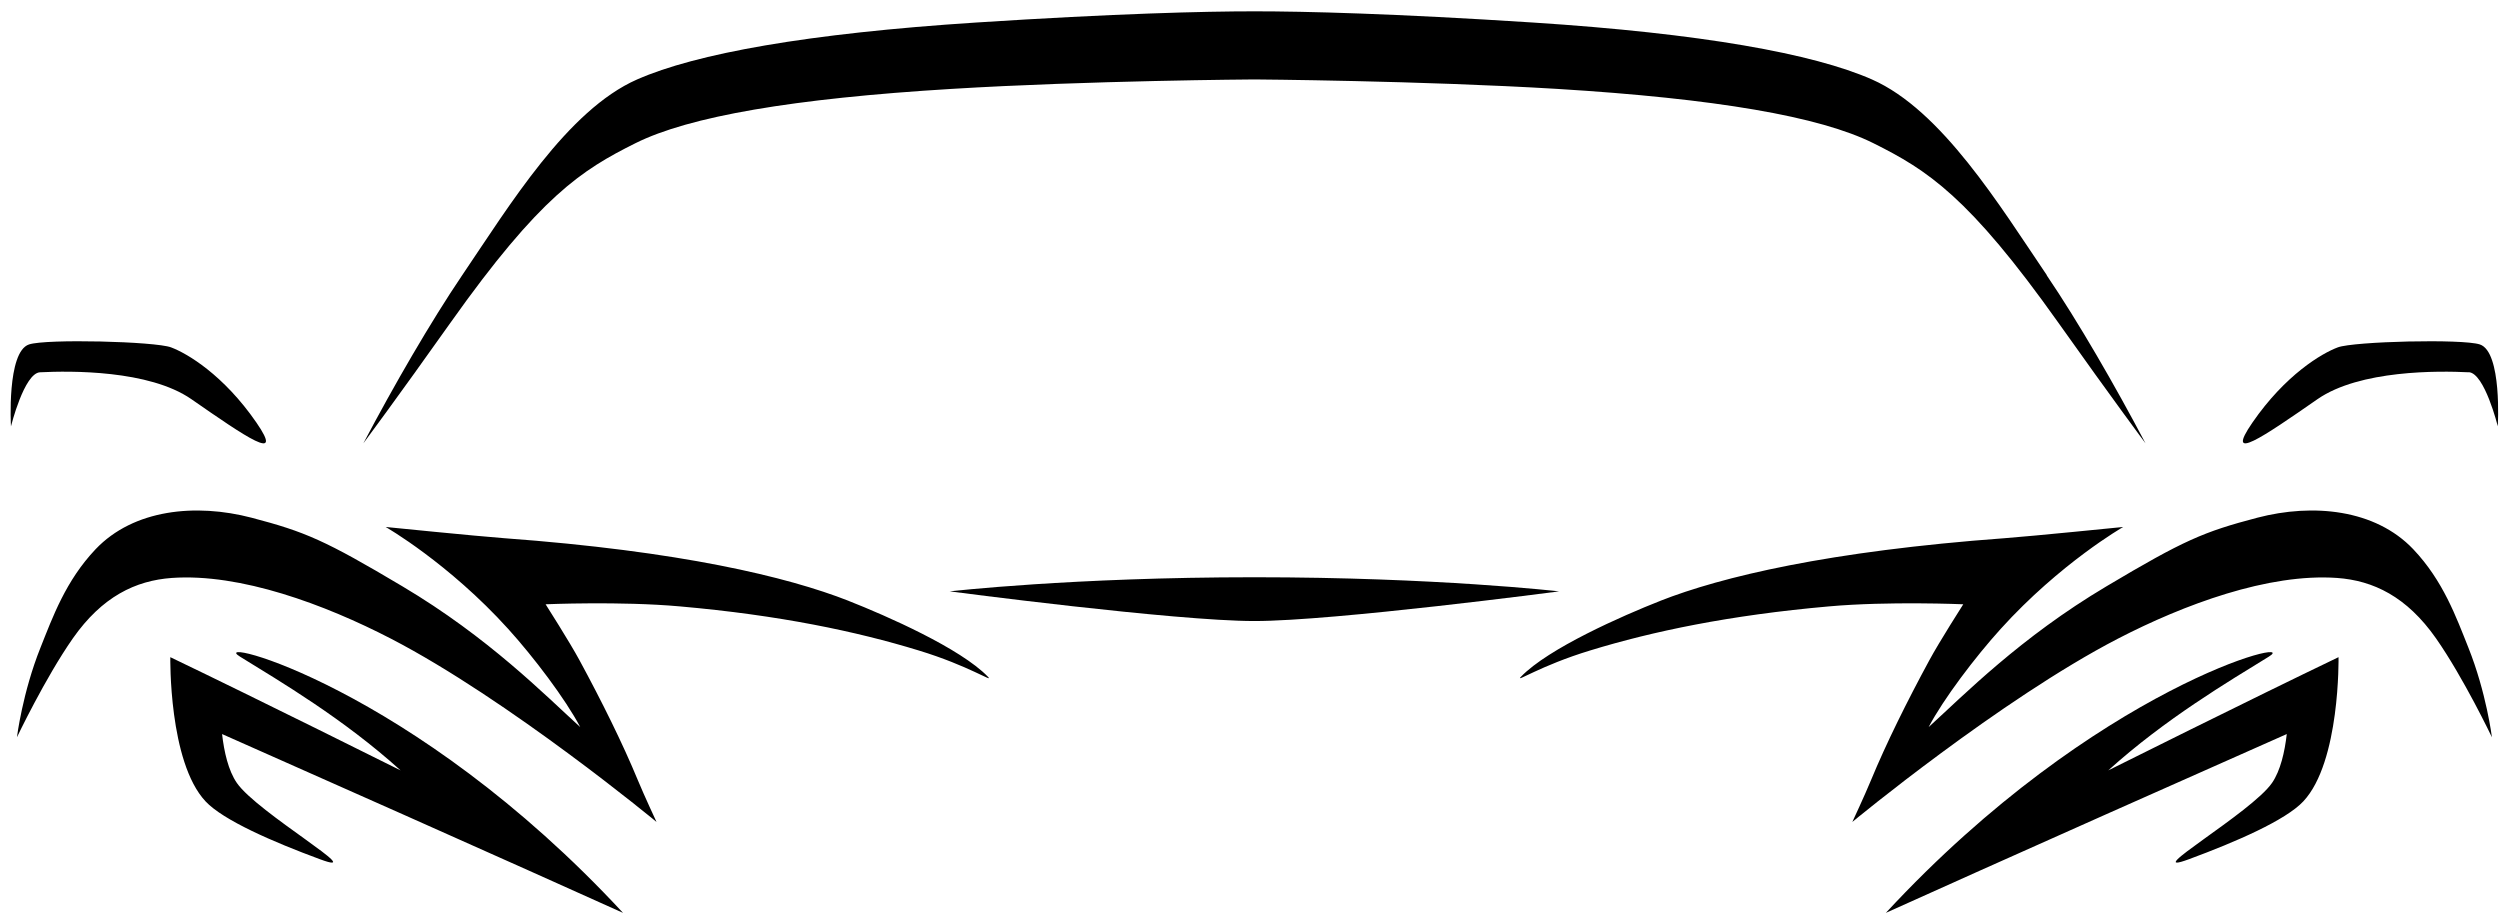 <svg width="119" height="44" viewBox="0 0 119 44" fill="none" xmlns="http://www.w3.org/2000/svg">
<path d="M11.426 31.257C13.333 32.434 16.36 34.221 19.069 36.671C19.069 36.671 12.373 33.327 8.107 31.281C8.107 31.281 8.021 36.262 9.784 38.145C10.624 39.044 12.988 40.071 15.226 40.898C17.68 41.806 12.243 38.678 11.273 37.266C10.869 36.68 10.667 35.787 10.571 34.941C23.959 40.874 29.656 43.453 29.656 43.453C19.611 32.612 9.769 30.234 11.426 31.257Z" fill="black"/>
<path d="M107.995 31.257C106.088 32.434 103.062 34.221 100.353 36.671C100.353 36.671 107.049 33.327 111.314 31.281C111.314 31.281 111.401 36.262 109.638 38.145C108.797 39.044 106.434 40.071 104.195 40.898C101.741 41.806 107.178 38.678 108.149 37.266C108.552 36.68 108.754 35.787 108.85 34.941C95.463 40.874 89.766 43.453 89.766 43.453C99.81 32.612 109.652 30.234 107.995 31.257Z" fill="black"/>
<path d="M1.905 17.721C3.342 17.649 7.093 17.605 9.106 18.998C11.714 20.809 13.559 22.078 12.204 20.113C10.638 17.841 8.904 16.818 8.14 16.534C7.377 16.251 2.213 16.121 1.382 16.395C0.315 16.746 0.522 20.295 0.522 20.295C0.522 20.295 1.151 17.759 1.905 17.721Z" fill="black"/>
<path d="M117.516 17.721C116.08 17.649 112.328 17.605 110.316 18.998C107.707 20.809 105.863 22.078 107.217 20.113C108.783 17.841 110.517 16.818 111.281 16.534C112.045 16.251 117.204 16.121 118.04 16.395C119.106 16.746 118.895 20.291 118.895 20.291C118.895 20.291 118.265 17.754 117.511 17.716L117.516 17.721Z" fill="black"/>
<path d="M40.396 28.601C37.475 27.453 32.369 26.233 23.997 25.618C22.647 25.517 18.358 25.084 18.358 25.084C18.358 25.084 21.35 26.799 24.194 29.941C25.39 31.262 26.913 33.265 27.619 34.61C25.938 33.082 23.262 30.349 19.155 27.909C15.466 25.714 14.534 25.315 11.969 24.642C9.322 23.951 6.363 24.239 4.552 26.141C3.126 27.645 2.506 29.379 1.93 30.82C1.07 32.967 0.806 35.095 0.806 35.095C0.806 35.095 2.151 32.27 3.467 30.387C4.86 28.399 6.45 27.635 8.179 27.51C11.445 27.28 15.461 28.773 18.612 30.402C24.194 33.294 31.25 39.12 31.25 39.125C31.25 39.125 30.664 37.867 30.361 37.136C29.641 35.393 28.651 33.395 27.58 31.42C27.119 30.565 25.971 28.764 25.971 28.764C25.971 28.764 29.526 28.61 32.369 28.865C37.101 29.283 40.752 30.051 43.72 30.959C46.122 31.689 47.337 32.535 47.025 32.213C45.723 30.863 42.197 29.311 40.391 28.601H40.396Z" fill="black"/>
<path d="M79.026 28.601C81.946 27.453 87.052 26.233 95.425 25.618C96.775 25.517 101.064 25.084 101.064 25.084C101.064 25.084 98.072 26.799 95.228 29.941C94.032 31.262 92.509 33.265 91.803 34.61C93.484 33.082 96.16 30.349 100.267 27.909C103.956 25.714 104.888 25.315 107.453 24.642C110.099 23.951 113.058 24.239 114.869 26.141C116.296 27.645 116.916 29.379 117.492 30.82C118.352 32.967 118.616 35.095 118.616 35.095C118.616 35.095 117.271 32.27 115.955 30.387C114.562 28.399 112.972 27.635 111.243 27.51C107.976 27.28 103.961 28.773 100.81 30.402C95.228 33.294 88.171 39.12 88.171 39.125C88.171 39.125 88.758 37.867 89.06 37.136C89.781 35.393 90.77 33.395 91.841 31.42C92.302 30.565 93.451 28.764 93.451 28.764C93.451 28.764 89.896 28.61 87.052 28.865C82.321 29.283 78.67 30.051 75.702 30.959C73.3 31.689 72.085 32.535 72.397 32.213C73.699 30.863 77.224 29.311 79.031 28.601H79.026Z" fill="black"/>
<path d="M59.711 27.477C51.045 27.477 45.209 28.149 45.209 28.149C45.209 28.149 55.916 29.561 59.711 29.561C63.505 29.561 74.213 28.149 74.213 28.149C74.213 28.149 68.376 27.477 59.711 27.477Z" fill="black"/>
<path d="M97.433 13.104C95.194 9.8 92.427 5.246 89.103 3.781C86.308 2.551 80.985 1.591 72.963 1.072C66.344 0.644 62.117 0.539 59.715 0.539C57.314 0.539 53.087 0.644 46.468 1.072C38.441 1.591 33.123 2.551 30.328 3.781C27.004 5.241 24.242 9.795 21.998 13.104C20.5 15.319 18.756 18.335 17.296 21.102C17.296 21.102 18.833 19.042 21.446 15.357C25.712 9.343 27.686 8.094 30.246 6.817C32.806 5.539 37.764 4.689 45.291 4.232C51.795 3.834 59.711 3.781 59.711 3.781C59.711 3.781 67.627 3.839 74.131 4.232C81.658 4.694 86.615 5.539 89.175 6.817C91.736 8.094 93.71 9.343 97.975 15.357C100.588 19.042 102.126 21.102 102.126 21.102C100.665 18.335 98.926 15.319 97.423 13.104H97.433Z" fill="black"/>
</svg>
